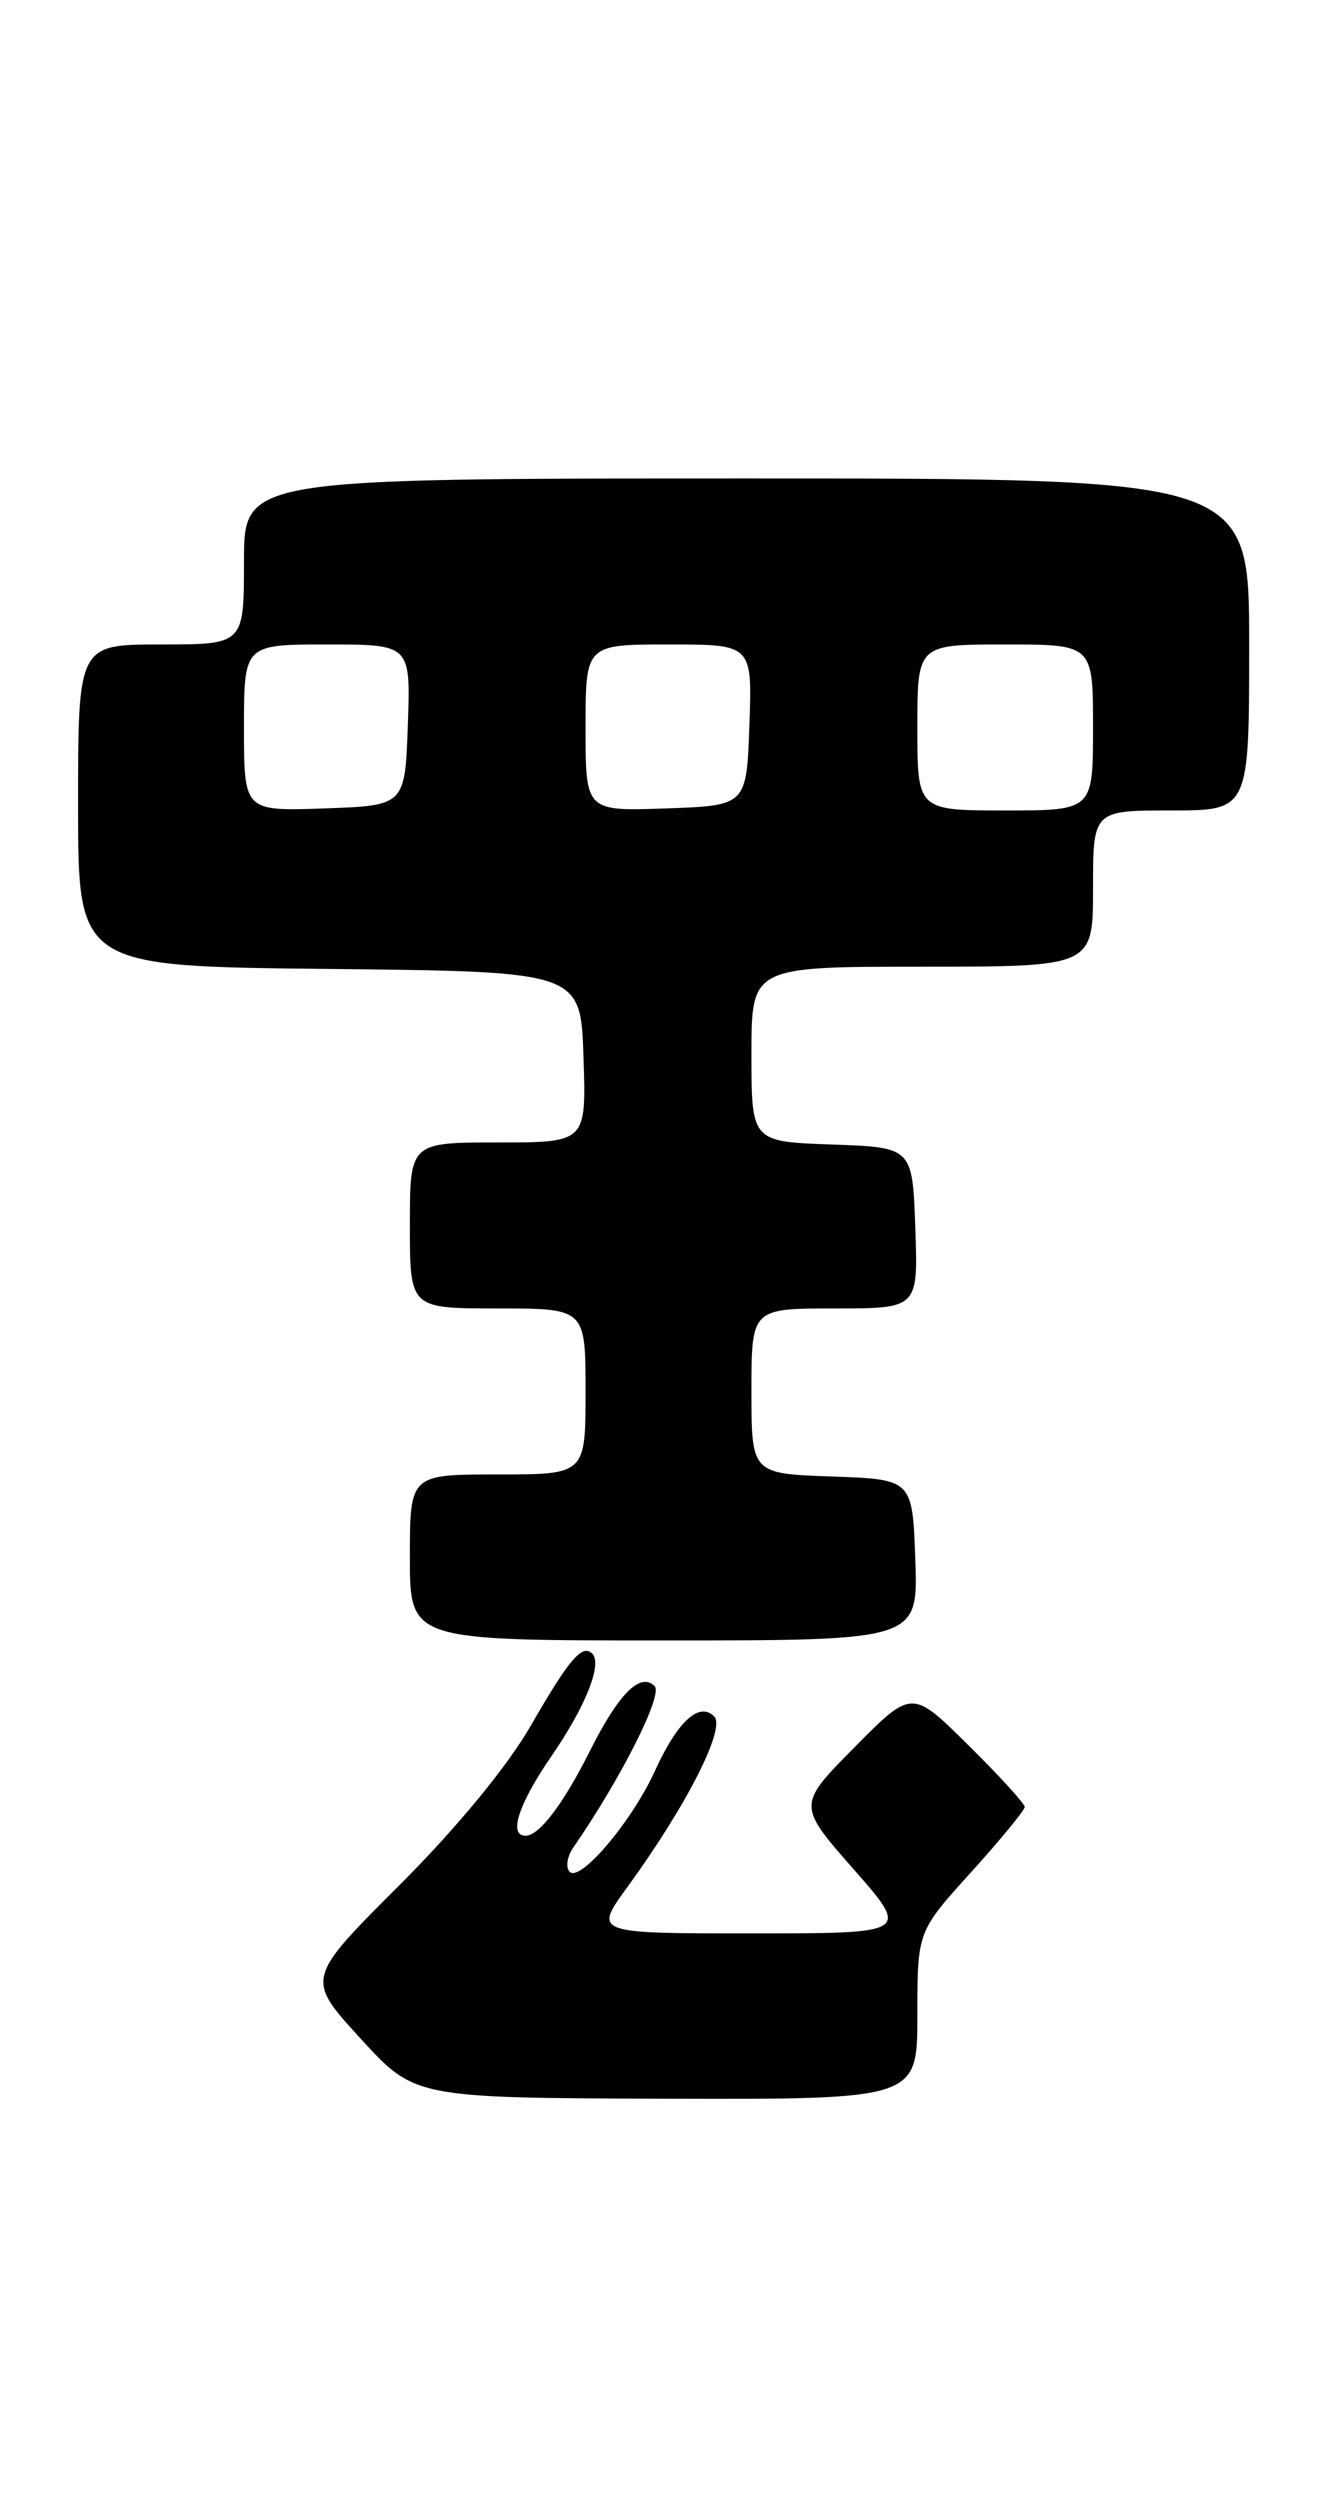 <?xml version="1.0" encoding="UTF-8" standalone="no"?>
<!DOCTYPE svg PUBLIC "-//W3C//DTD SVG 1.1//EN" "http://www.w3.org/Graphics/SVG/1.1/DTD/svg11.dtd" >
<svg xmlns="http://www.w3.org/2000/svg" xmlns:xlink="http://www.w3.org/1999/xlink" version="1.1" viewBox="0 0 137 256">
 <g >
 <path fill="currentColor"
d=" M 94.00 206.41 C 94.00 197.81 94.00 197.81 99.50 191.74 C 102.53 188.39 105.00 185.38 105.00 185.05 C 105.00 184.71 102.40 181.86 99.22 178.72 C 93.44 173.00 93.44 173.00 87.57 178.93 C 81.70 184.86 81.70 184.86 87.47 191.43 C 93.24 198.00 93.24 198.00 77.04 198.00 C 60.83 198.00 60.83 198.00 64.29 193.25 C 70.36 184.91 74.39 176.99 73.18 175.78 C 71.64 174.24 69.42 176.29 67.10 181.38 C 64.76 186.51 59.47 192.77 58.38 191.70 C 57.94 191.26 58.10 190.14 58.75 189.20 C 63.65 182.10 67.96 173.56 67.08 172.68 C 65.61 171.21 63.38 173.45 60.41 179.39 C 57.70 184.78 55.25 188.00 53.85 188.00 C 52.07 188.00 53.13 184.76 56.51 179.84 C 60.01 174.76 61.74 170.41 60.69 169.35 C 59.66 168.33 58.32 169.90 54.40 176.71 C 52.00 180.88 46.81 187.19 40.92 193.07 C 31.34 202.64 31.34 202.64 36.92 208.74 C 42.50 214.85 42.50 214.85 68.25 214.93 C 94.00 215.00 94.00 215.00 94.00 206.41 Z  M 93.79 159.75 C 93.50 151.50 93.50 151.50 85.25 151.21 C 77.00 150.92 77.00 150.92 77.00 142.46 C 77.00 134.00 77.00 134.00 85.54 134.00 C 94.08 134.00 94.08 134.00 93.79 125.75 C 93.50 117.50 93.50 117.50 85.25 117.21 C 77.00 116.92 77.00 116.92 77.00 107.96 C 77.00 99.00 77.00 99.00 94.50 99.00 C 112.00 99.00 112.00 99.00 112.00 91.00 C 112.00 83.00 112.00 83.00 120.00 83.00 C 128.00 83.00 128.00 83.00 128.00 66.00 C 128.00 49.00 128.00 49.00 76.50 49.00 C 25.00 49.00 25.00 49.00 25.00 57.50 C 25.00 66.00 25.00 66.00 16.50 66.00 C 8.00 66.00 8.00 66.00 8.00 82.48 C 8.00 98.97 8.00 98.97 33.75 99.23 C 59.50 99.50 59.50 99.50 59.79 108.25 C 60.08 117.00 60.08 117.00 51.04 117.00 C 42.00 117.00 42.00 117.00 42.00 125.50 C 42.00 134.00 42.00 134.00 51.00 134.00 C 60.00 134.00 60.00 134.00 60.00 142.50 C 60.00 151.00 60.00 151.00 51.00 151.00 C 42.00 151.00 42.00 151.00 42.00 159.50 C 42.00 168.00 42.00 168.00 68.04 168.00 C 94.08 168.00 94.08 168.00 93.79 159.75 Z  M 25.00 74.54 C 25.00 66.00 25.00 66.00 33.54 66.00 C 42.08 66.00 42.08 66.00 41.79 74.25 C 41.50 82.50 41.50 82.50 33.25 82.79 C 25.00 83.08 25.00 83.08 25.00 74.54 Z  M 60.00 74.54 C 60.00 66.00 60.00 66.00 68.54 66.00 C 77.08 66.00 77.08 66.00 76.79 74.25 C 76.50 82.50 76.50 82.50 68.25 82.79 C 60.00 83.08 60.00 83.08 60.00 74.54 Z  M 94.00 74.50 C 94.00 66.00 94.00 66.00 103.00 66.00 C 112.00 66.00 112.00 66.00 112.00 74.50 C 112.00 83.00 112.00 83.00 103.00 83.00 C 94.00 83.00 94.00 83.00 94.00 74.50 Z "/>
</g>
</svg>